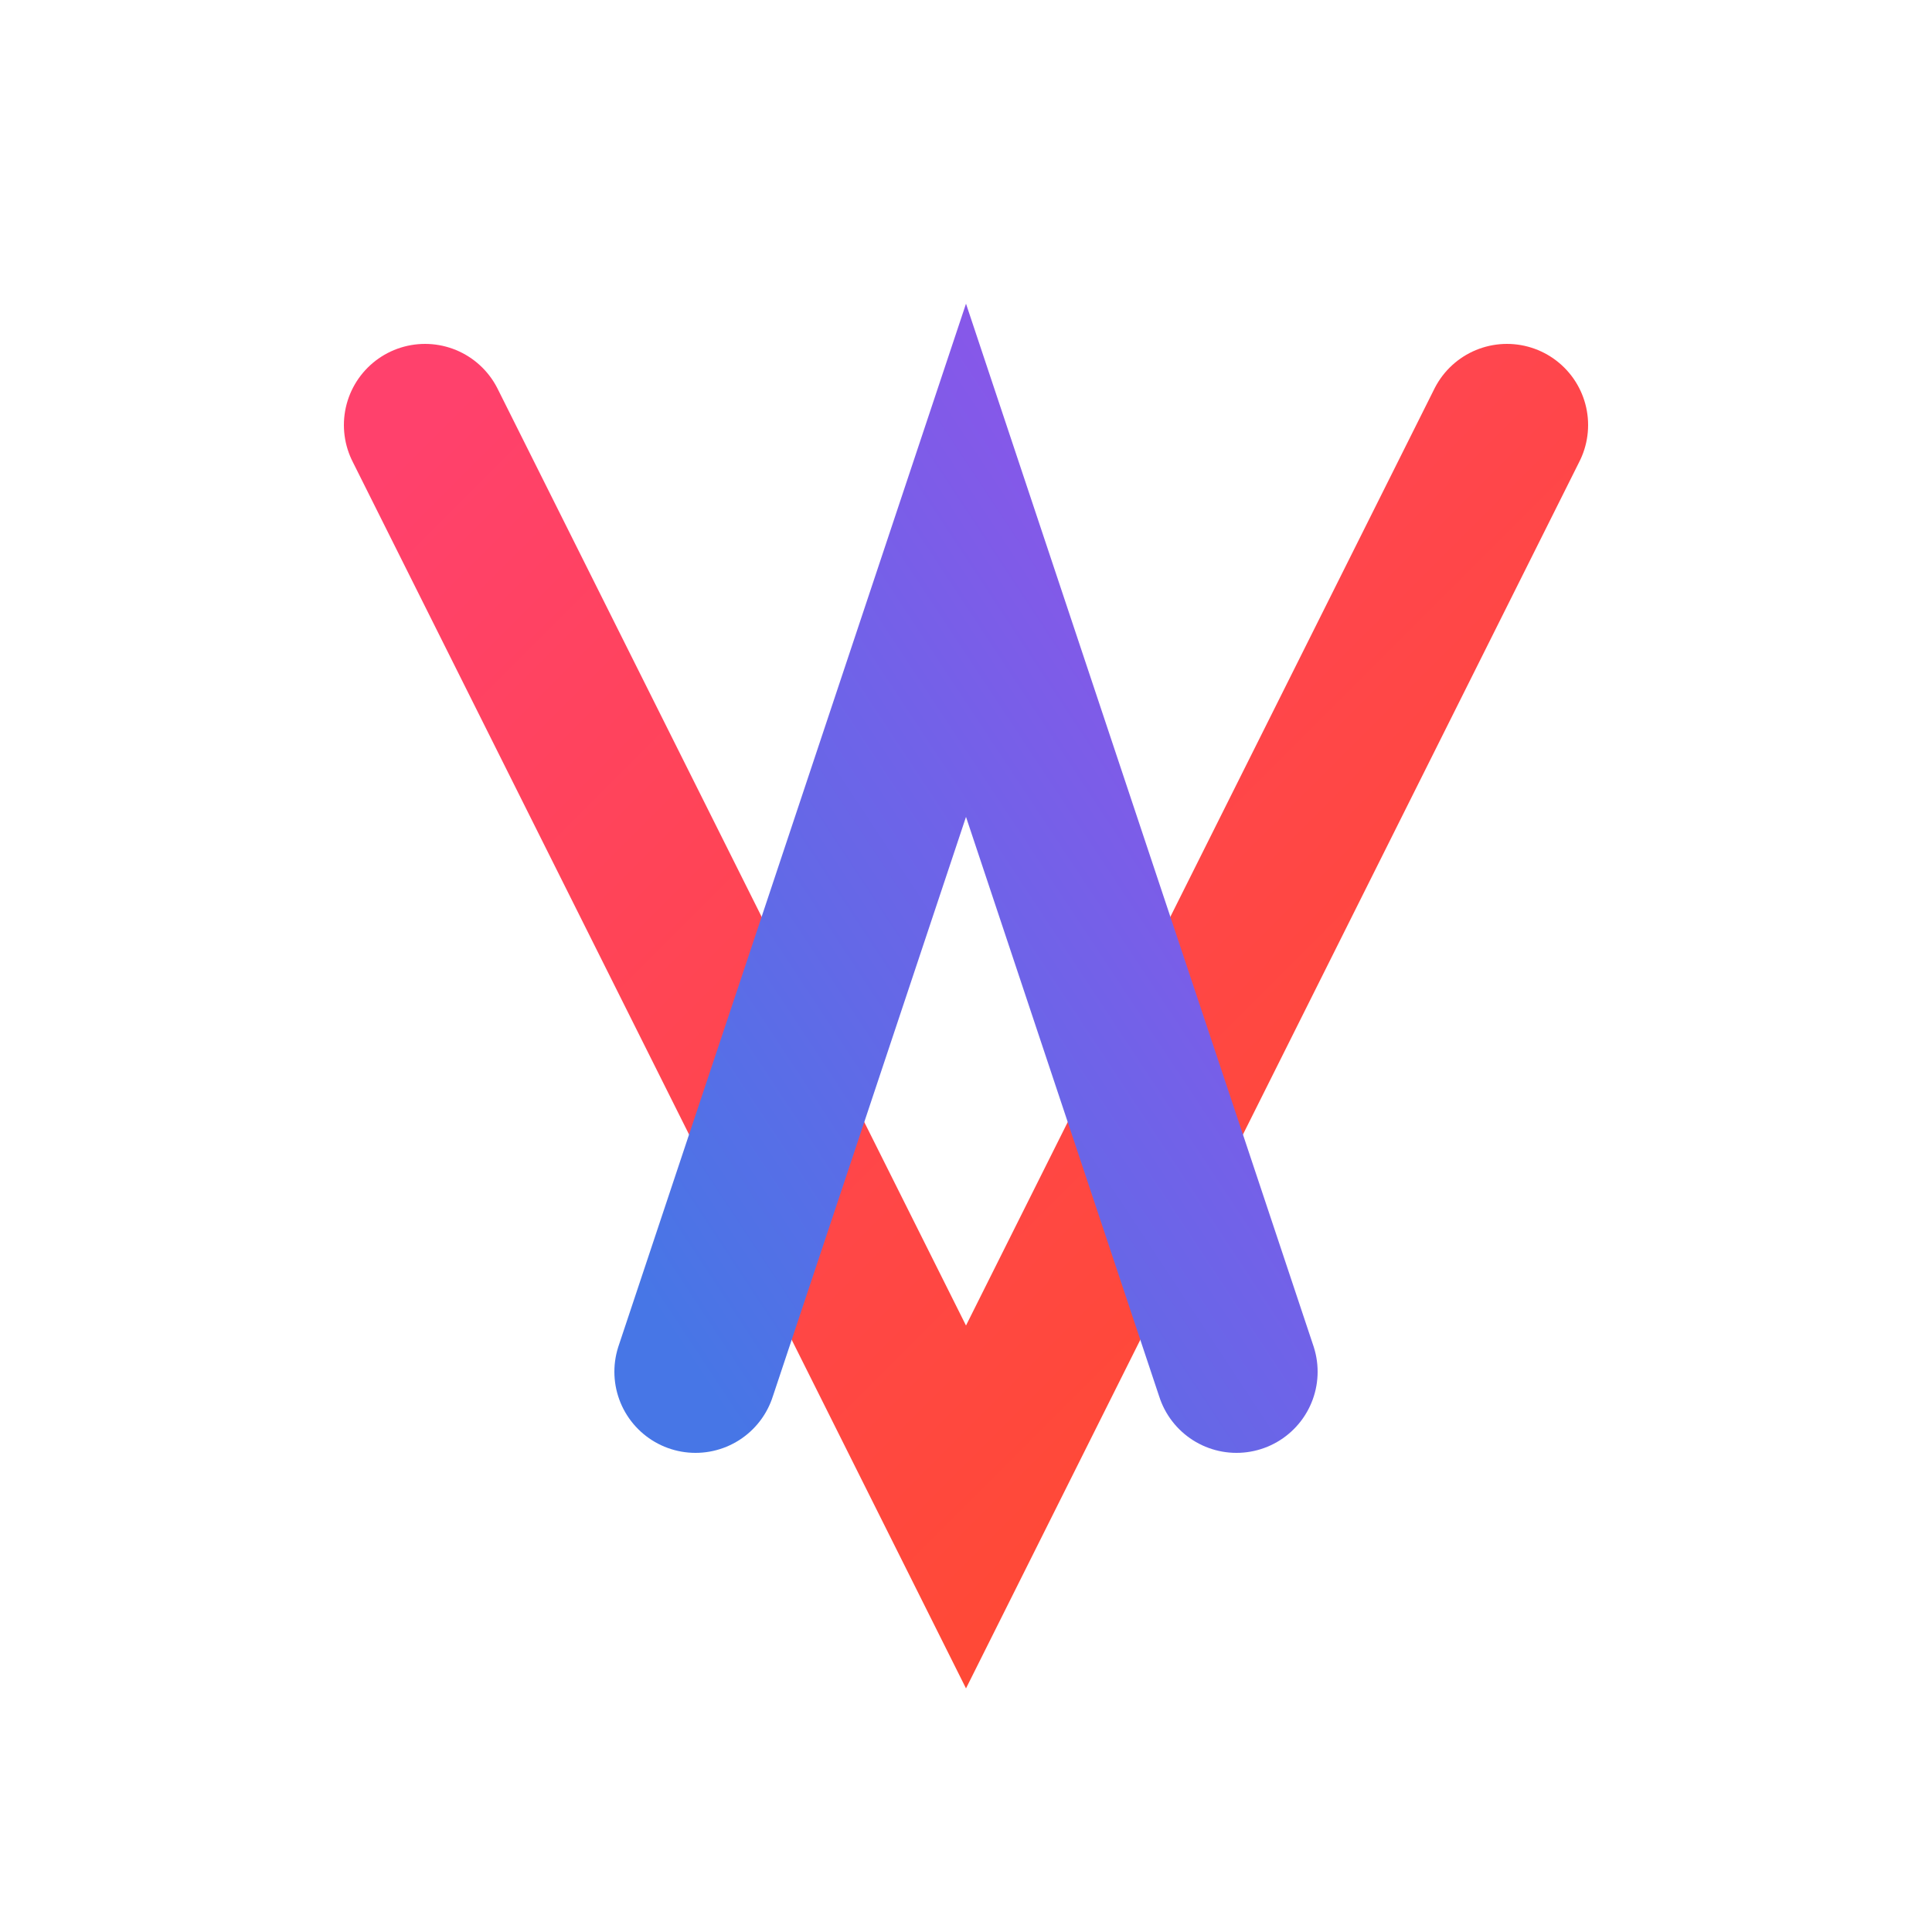<svg xmlns="http://www.w3.org/2000/svg" viewBox="0 0 100 100">
  <defs>
    <!-- Vibrant gradient for V -->
    <linearGradient id="gradV" x1="0%" y1="0%" x2="100%" y2="100%">
      <stop offset="0%" style="stop-color:#FF416C;stop-opacity:1" />
      <stop offset="100%" style="stop-color:#FF4B2B;stop-opacity:1" />
    </linearGradient>
    <!-- Cool gradient for A -->
    <linearGradient id="gradA" x1="0%" y1="100%" x2="100%" y2="0%">
      <stop offset="0%" style="stop-color:#4776E6;stop-opacity:1" />
      <stop offset="100%" style="stop-color:#8E54E9;stop-opacity:1" />
    </linearGradient>
  </defs>
  <!-- VA Monogram -->
  <g transform="translate(15,15) scale(0.7)">
    <!-- V shape -->
    <path d="M10 10 L50 90 L90 10" 
          fill="none"
          stroke="url(#gradV)"
          stroke-width="12"
          stroke-linecap="round"/>
    <!-- A shape -->
    <path d="M30 80 L50 20 L70 80" 
          fill="none"
          stroke="url(#gradA)"
          stroke-width="12"
          stroke-linecap="round"/>
    <!-- Crossbar of A -->
    <path d="M35 60 L65 60" 
          fill="none"
          stroke="url(#gradA)"
          stroke-width="8"
          stroke-linecap="round"/>
  </g>
</svg>